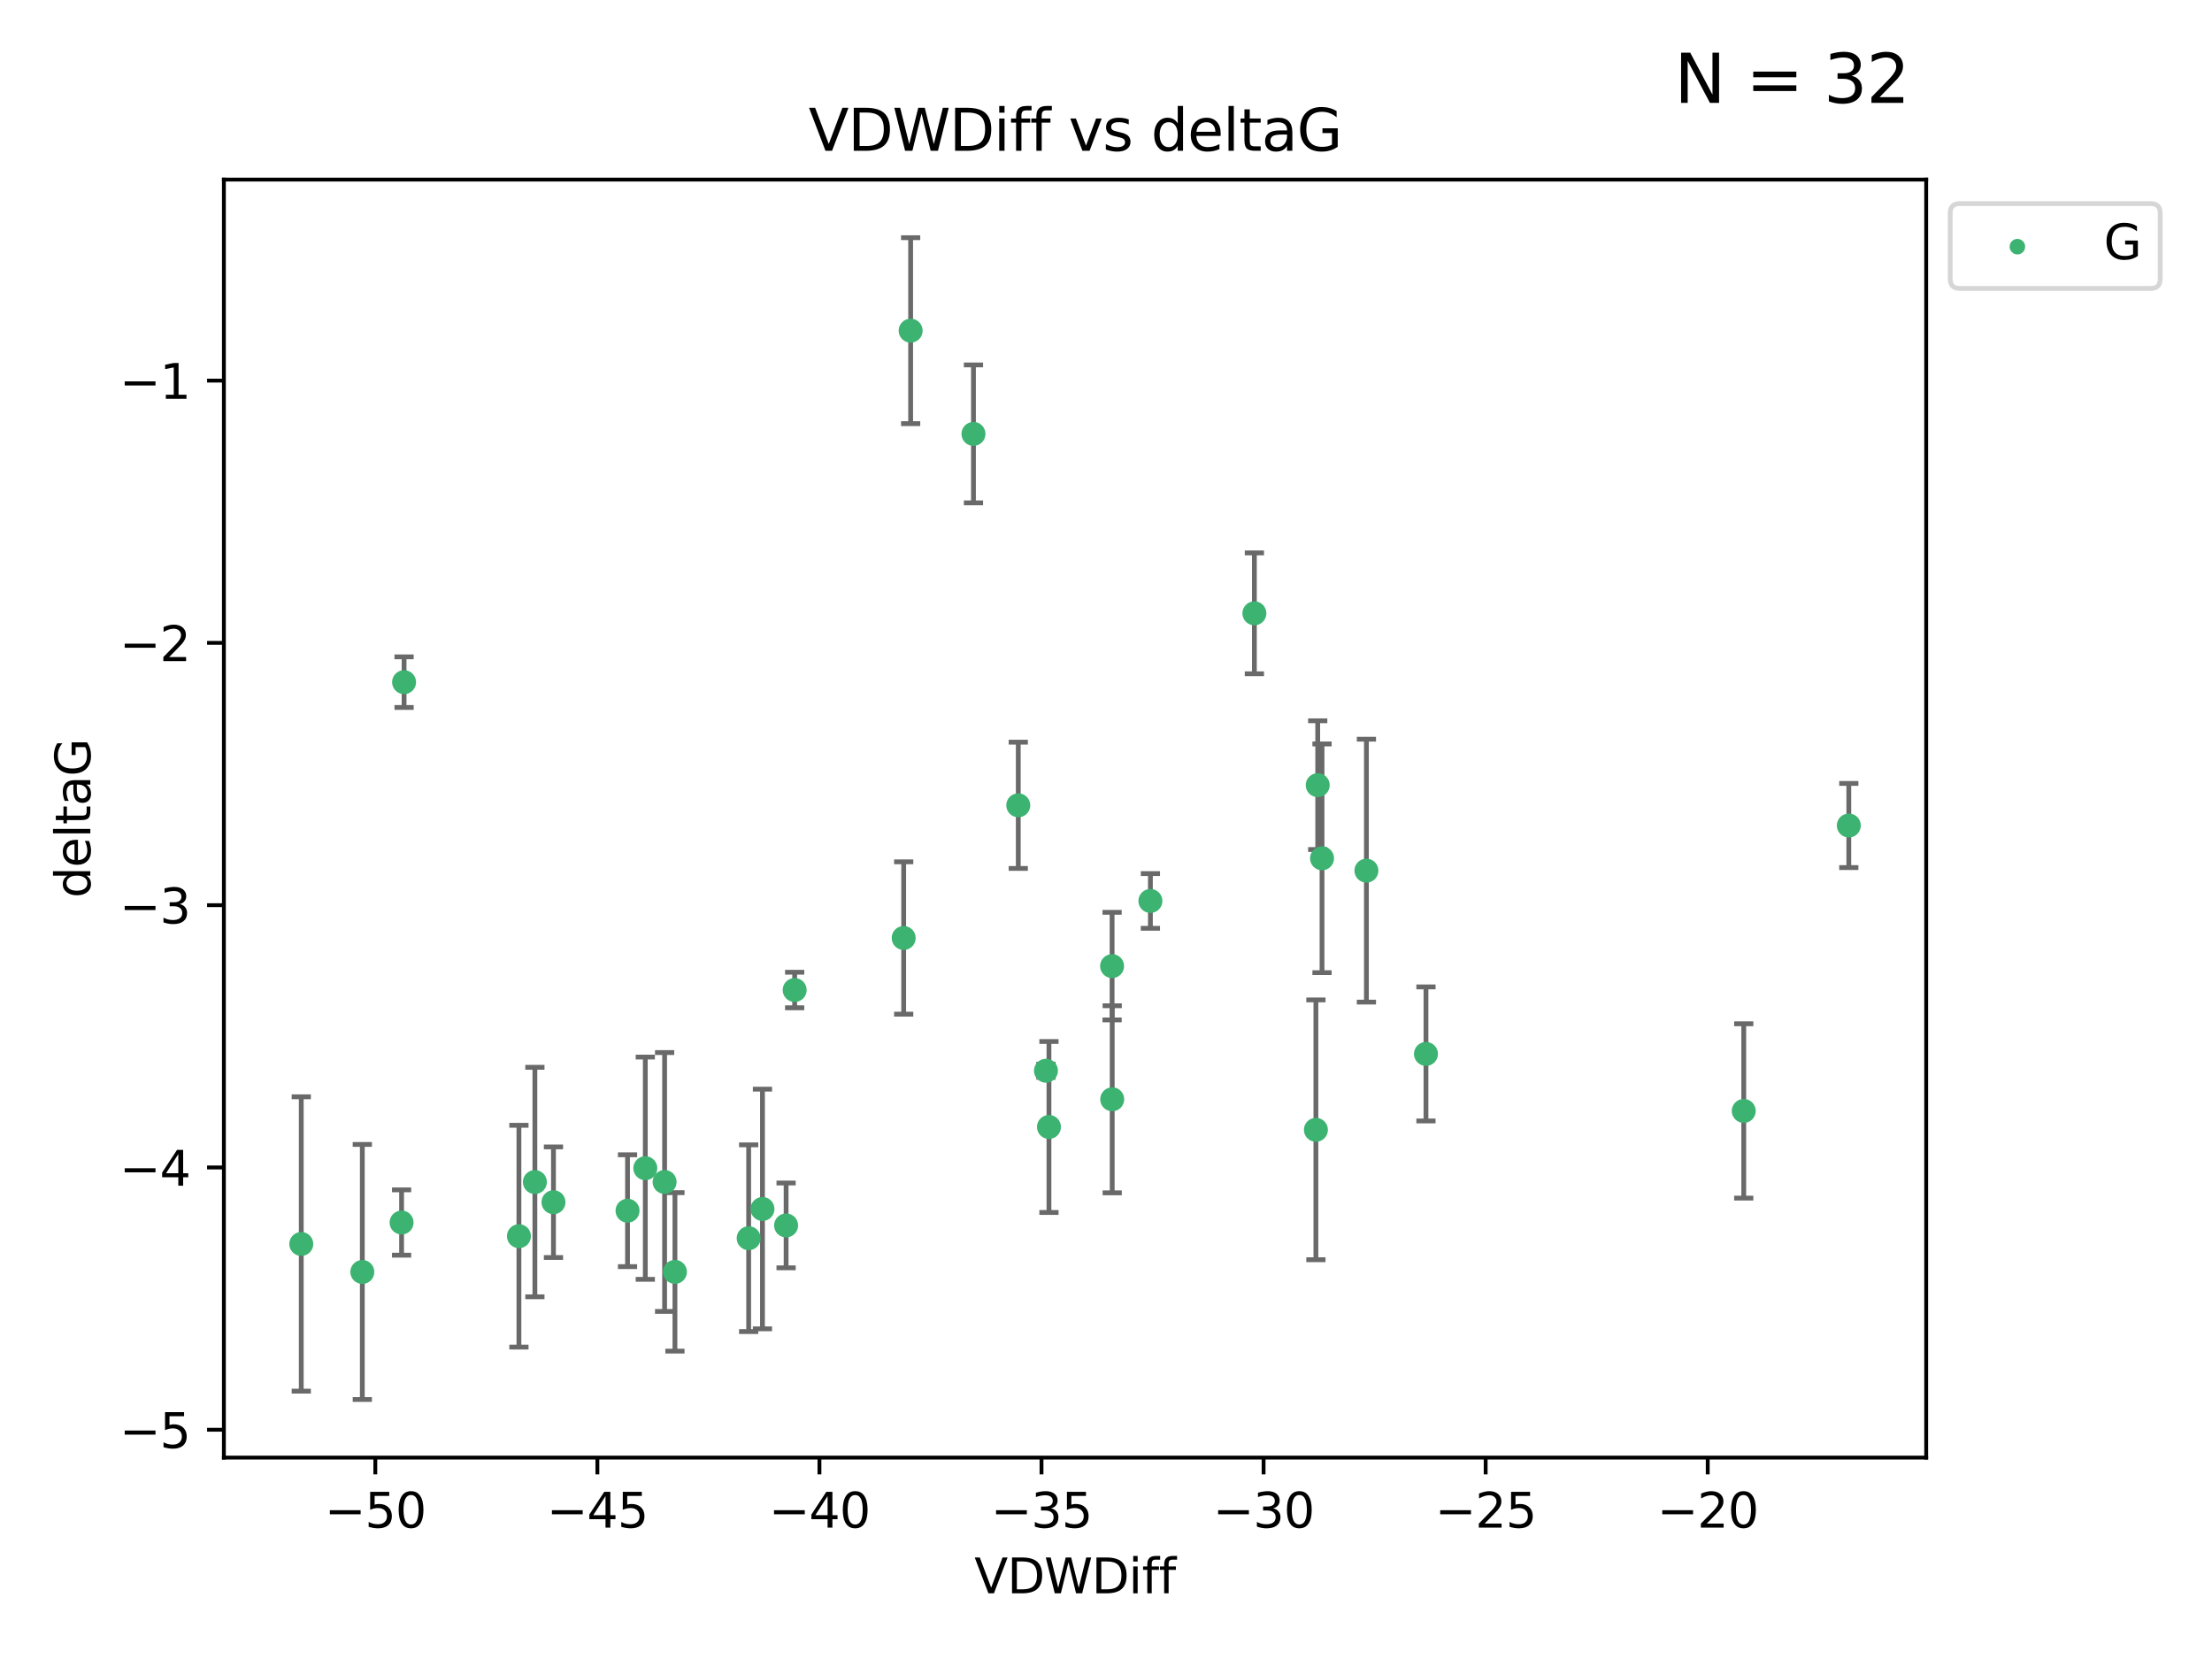 <?xml version="1.0" encoding="utf-8" standalone="no"?>
<!DOCTYPE svg PUBLIC "-//W3C//DTD SVG 1.1//EN"
  "http://www.w3.org/Graphics/SVG/1.1/DTD/svg11.dtd">
<svg xmlns:xlink="http://www.w3.org/1999/xlink" width="460.8pt" height="345.6pt" viewBox="0 0 460.8 345.6" xmlns="http://www.w3.org/2000/svg" version="1.1">
 <defs>
  <style type="text/css">*{stroke-linejoin: round; stroke-linecap: butt}</style>
 </defs>
 <g id="figure_1">
  <g id="patch_1">
   <path d="M 0 345.6 
L 460.8 345.6 
L 460.8 0 
L 0 0 
z
" style="fill: #ffffff"/>
  </g>
  <g id="axes_1">
   <g id="patch_2">
    <path d="M 46.64 303.64 
L 401.26 303.64 
L 401.26 37.411 
L 46.64 37.411 
z
" style="fill: #ffffff"/>
   </g>
   <g id="PathCollection_1">
    <defs>
     <path id="m12013fc4aa" d="M 0 1.118 
C 0.297 1.118 0.581 1 0.791 0.791 
C 1 0.581 1.118 0.297 1.118 0 
C 1.118 -0.297 1 -0.581 0.791 -0.791 
C 0.581 -1 0.297 -1.118 0 -1.118 
C -0.297 -1.118 -0.581 -1 -0.791 -0.791 
C -1 -0.581 -1.118 -0.297 -1.118 0 
C -1.118 0.297 -1 0.581 -0.791 0.791 
C -0.581 1 -0.297 1.118 0 1.118 
z
" style="stroke: #3cb371"/>
    </defs>
    <g clip-path="url(#pee8bae2ca7)">
     <use xlink:href="#m12013fc4aa" x="130.726" y="252.211" style="fill: #3cb371; stroke: #3cb371"/>
     <use xlink:href="#m12013fc4aa" x="75.477" y="264.972" style="fill: #3cb371; stroke: #3cb371"/>
     <use xlink:href="#m12013fc4aa" x="134.428" y="243.357" style="fill: #3cb371; stroke: #3cb371"/>
     <use xlink:href="#m12013fc4aa" x="62.759" y="259.141" style="fill: #3cb371; stroke: #3cb371"/>
     <use xlink:href="#m12013fc4aa" x="115.298" y="250.441" style="fill: #3cb371; stroke: #3cb371"/>
     <use xlink:href="#m12013fc4aa" x="158.836" y="251.854" style="fill: #3cb371; stroke: #3cb371"/>
     <use xlink:href="#m12013fc4aa" x="108.102" y="257.518" style="fill: #3cb371; stroke: #3cb371"/>
     <use xlink:href="#m12013fc4aa" x="138.451" y="246.229" style="fill: #3cb371; stroke: #3cb371"/>
     <use xlink:href="#m12013fc4aa" x="163.759" y="255.28" style="fill: #3cb371; stroke: #3cb371"/>
     <use xlink:href="#m12013fc4aa" x="155.96" y="257.942" style="fill: #3cb371; stroke: #3cb371"/>
     <use xlink:href="#m12013fc4aa" x="84.177" y="142.106" style="fill: #3cb371; stroke: #3cb371"/>
     <use xlink:href="#m12013fc4aa" x="189.704" y="68.883" style="fill: #3cb371; stroke: #3cb371"/>
     <use xlink:href="#m12013fc4aa" x="83.658" y="254.674" style="fill: #3cb371; stroke: #3cb371"/>
     <use xlink:href="#m12013fc4aa" x="111.427" y="246.241" style="fill: #3cb371; stroke: #3cb371"/>
     <use xlink:href="#m12013fc4aa" x="140.602" y="264.956" style="fill: #3cb371; stroke: #3cb371"/>
     <use xlink:href="#m12013fc4aa" x="218.517" y="234.768" style="fill: #3cb371; stroke: #3cb371"/>
     <use xlink:href="#m12013fc4aa" x="231.669" y="201.259" style="fill: #3cb371; stroke: #3cb371"/>
     <use xlink:href="#m12013fc4aa" x="202.79" y="90.388" style="fill: #3cb371; stroke: #3cb371"/>
     <use xlink:href="#m12013fc4aa" x="231.694" y="229.002" style="fill: #3cb371; stroke: #3cb371"/>
     <use xlink:href="#m12013fc4aa" x="261.312" y="127.765" style="fill: #3cb371; stroke: #3cb371"/>
     <use xlink:href="#m12013fc4aa" x="297.055" y="219.551" style="fill: #3cb371; stroke: #3cb371"/>
     <use xlink:href="#m12013fc4aa" x="212.125" y="167.759" style="fill: #3cb371; stroke: #3cb371"/>
     <use xlink:href="#m12013fc4aa" x="284.648" y="181.37" style="fill: #3cb371; stroke: #3cb371"/>
     <use xlink:href="#m12013fc4aa" x="165.543" y="206.24" style="fill: #3cb371; stroke: #3cb371"/>
     <use xlink:href="#m12013fc4aa" x="239.649" y="187.683" style="fill: #3cb371; stroke: #3cb371"/>
     <use xlink:href="#m12013fc4aa" x="188.254" y="195.399" style="fill: #3cb371; stroke: #3cb371"/>
     <use xlink:href="#m12013fc4aa" x="217.892" y="223.052" style="fill: #3cb371; stroke: #3cb371"/>
     <use xlink:href="#m12013fc4aa" x="275.402" y="178.803" style="fill: #3cb371; stroke: #3cb371"/>
     <use xlink:href="#m12013fc4aa" x="274.506" y="163.562" style="fill: #3cb371; stroke: #3cb371"/>
     <use xlink:href="#m12013fc4aa" x="274.127" y="235.362" style="fill: #3cb371; stroke: #3cb371"/>
     <use xlink:href="#m12013fc4aa" x="385.141" y="171.969" style="fill: #3cb371; stroke: #3cb371"/>
     <use xlink:href="#m12013fc4aa" x="363.255" y="231.428" style="fill: #3cb371; stroke: #3cb371"/>
    </g>
   </g>
   <g id="matplotlib.axis_1">
    <g id="xtick_1">
     <g id="line2d_1">
      <defs>
       <path id="m5cd8a43dd6" d="M 0 0 
L 0 3.5 
" style="stroke: #000000; stroke-width: 0.8"/>
      </defs>
      <g>
       <use xlink:href="#m5cd8a43dd6" x="78.183" y="303.64" style="stroke: #000000; stroke-width: 0.8"/>
      </g>
     </g>
     <g id="text_1">
      <!-- −50 -->
      <g transform="translate(67.631 318.238)scale(0.1 -0.1)">
       <defs>
        <path id="DejaVuSans-2212" d="M 678 2272 
L 4684 2272 
L 4684 1741 
L 678 1741 
L 678 2272 
z
" transform="scale(0.016)"/>
        <path id="DejaVuSans-35" d="M 691 4666 
L 3169 4666 
L 3169 4134 
L 1269 4134 
L 1269 2991 
Q 1406 3038 1543 3061 
Q 1681 3084 1819 3084 
Q 2600 3084 3056 2656 
Q 3513 2228 3513 1497 
Q 3513 744 3044 326 
Q 2575 -91 1722 -91 
Q 1428 -91 1123 -41 
Q 819 9 494 109 
L 494 744 
Q 775 591 1075 516 
Q 1375 441 1709 441 
Q 2250 441 2565 725 
Q 2881 1009 2881 1497 
Q 2881 1984 2565 2268 
Q 2250 2553 1709 2553 
Q 1456 2553 1204 2497 
Q 953 2441 691 2322 
L 691 4666 
z
" transform="scale(0.016)"/>
        <path id="DejaVuSans-30" d="M 2034 4250 
Q 1547 4250 1301 3770 
Q 1056 3291 1056 2328 
Q 1056 1369 1301 889 
Q 1547 409 2034 409 
Q 2525 409 2770 889 
Q 3016 1369 3016 2328 
Q 3016 3291 2770 3770 
Q 2525 4250 2034 4250 
z
M 2034 4750 
Q 2819 4750 3233 4129 
Q 3647 3509 3647 2328 
Q 3647 1150 3233 529 
Q 2819 -91 2034 -91 
Q 1250 -91 836 529 
Q 422 1150 422 2328 
Q 422 3509 836 4129 
Q 1250 4750 2034 4750 
z
" transform="scale(0.016)"/>
       </defs>
       <use xlink:href="#DejaVuSans-2212"/>
       <use xlink:href="#DejaVuSans-35" x="83.789"/>
       <use xlink:href="#DejaVuSans-30" x="147.412"/>
      </g>
     </g>
    </g>
    <g id="xtick_2">
     <g id="line2d_2">
      <g>
       <use xlink:href="#m5cd8a43dd6" x="124.445" y="303.64" style="stroke: #000000; stroke-width: 0.8"/>
      </g>
     </g>
     <g id="text_2">
      <!-- −45 -->
      <g transform="translate(113.892 318.238)scale(0.1 -0.1)">
       <defs>
        <path id="DejaVuSans-34" d="M 2419 4116 
L 825 1625 
L 2419 1625 
L 2419 4116 
z
M 2253 4666 
L 3047 4666 
L 3047 1625 
L 3713 1625 
L 3713 1100 
L 3047 1100 
L 3047 0 
L 2419 0 
L 2419 1100 
L 313 1100 
L 313 1709 
L 2253 4666 
z
" transform="scale(0.016)"/>
       </defs>
       <use xlink:href="#DejaVuSans-2212"/>
       <use xlink:href="#DejaVuSans-34" x="83.789"/>
       <use xlink:href="#DejaVuSans-35" x="147.412"/>
      </g>
     </g>
    </g>
    <g id="xtick_3">
     <g id="line2d_3">
      <g>
       <use xlink:href="#m5cd8a43dd6" x="170.706" y="303.64" style="stroke: #000000; stroke-width: 0.8"/>
      </g>
     </g>
     <g id="text_3">
      <!-- −40 -->
      <g transform="translate(160.153 318.238)scale(0.1 -0.1)">
       <use xlink:href="#DejaVuSans-2212"/>
       <use xlink:href="#DejaVuSans-34" x="83.789"/>
       <use xlink:href="#DejaVuSans-30" x="147.412"/>
      </g>
     </g>
    </g>
    <g id="xtick_4">
     <g id="line2d_4">
      <g>
       <use xlink:href="#m5cd8a43dd6" x="216.967" y="303.64" style="stroke: #000000; stroke-width: 0.8"/>
      </g>
     </g>
     <g id="text_4">
      <!-- −35 -->
      <g transform="translate(206.415 318.238)scale(0.1 -0.1)">
       <defs>
        <path id="DejaVuSans-33" d="M 2597 2516 
Q 3050 2419 3304 2112 
Q 3559 1806 3559 1356 
Q 3559 666 3084 287 
Q 2609 -91 1734 -91 
Q 1441 -91 1130 -33 
Q 819 25 488 141 
L 488 750 
Q 750 597 1062 519 
Q 1375 441 1716 441 
Q 2309 441 2620 675 
Q 2931 909 2931 1356 
Q 2931 1769 2642 2001 
Q 2353 2234 1838 2234 
L 1294 2234 
L 1294 2753 
L 1863 2753 
Q 2328 2753 2575 2939 
Q 2822 3125 2822 3475 
Q 2822 3834 2567 4026 
Q 2313 4219 1838 4219 
Q 1578 4219 1281 4162 
Q 984 4106 628 3988 
L 628 4550 
Q 988 4650 1302 4700 
Q 1616 4750 1894 4750 
Q 2613 4750 3031 4423 
Q 3450 4097 3450 3541 
Q 3450 3153 3228 2886 
Q 3006 2619 2597 2516 
z
" transform="scale(0.016)"/>
       </defs>
       <use xlink:href="#DejaVuSans-2212"/>
       <use xlink:href="#DejaVuSans-33" x="83.789"/>
       <use xlink:href="#DejaVuSans-35" x="147.412"/>
      </g>
     </g>
    </g>
    <g id="xtick_5">
     <g id="line2d_5">
      <g>
       <use xlink:href="#m5cd8a43dd6" x="263.228" y="303.64" style="stroke: #000000; stroke-width: 0.8"/>
      </g>
     </g>
     <g id="text_5">
      <!-- −30 -->
      <g transform="translate(252.676 318.238)scale(0.1 -0.1)">
       <use xlink:href="#DejaVuSans-2212"/>
       <use xlink:href="#DejaVuSans-33" x="83.789"/>
       <use xlink:href="#DejaVuSans-30" x="147.412"/>
      </g>
     </g>
    </g>
    <g id="xtick_6">
     <g id="line2d_6">
      <g>
       <use xlink:href="#m5cd8a43dd6" x="309.489" y="303.64" style="stroke: #000000; stroke-width: 0.8"/>
      </g>
     </g>
     <g id="text_6">
      <!-- −25 -->
      <g transform="translate(298.937 318.238)scale(0.1 -0.1)">
       <defs>
        <path id="DejaVuSans-32" d="M 1228 531 
L 3431 531 
L 3431 0 
L 469 0 
L 469 531 
Q 828 903 1448 1529 
Q 2069 2156 2228 2338 
Q 2531 2678 2651 2914 
Q 2772 3150 2772 3378 
Q 2772 3750 2511 3984 
Q 2250 4219 1831 4219 
Q 1534 4219 1204 4116 
Q 875 4013 500 3803 
L 500 4441 
Q 881 4594 1212 4672 
Q 1544 4750 1819 4750 
Q 2544 4750 2975 4387 
Q 3406 4025 3406 3419 
Q 3406 3131 3298 2873 
Q 3191 2616 2906 2266 
Q 2828 2175 2409 1742 
Q 1991 1309 1228 531 
z
" transform="scale(0.016)"/>
       </defs>
       <use xlink:href="#DejaVuSans-2212"/>
       <use xlink:href="#DejaVuSans-32" x="83.789"/>
       <use xlink:href="#DejaVuSans-35" x="147.412"/>
      </g>
     </g>
    </g>
    <g id="xtick_7">
     <g id="line2d_7">
      <g>
       <use xlink:href="#m5cd8a43dd6" x="355.75" y="303.64" style="stroke: #000000; stroke-width: 0.8"/>
      </g>
     </g>
     <g id="text_7">
      <!-- −20 -->
      <g transform="translate(345.198 318.238)scale(0.1 -0.1)">
       <use xlink:href="#DejaVuSans-2212"/>
       <use xlink:href="#DejaVuSans-32" x="83.789"/>
       <use xlink:href="#DejaVuSans-30" x="147.412"/>
      </g>
     </g>
    </g>
    <g id="text_8">
     <!-- VDWDiff -->
     <g transform="translate(202.977 331.917)scale(0.1 -0.1)">
      <defs>
       <path id="DejaVuSans-56" d="M 1831 0 
L 50 4666 
L 709 4666 
L 2188 738 
L 3669 4666 
L 4325 4666 
L 2547 0 
L 1831 0 
z
" transform="scale(0.016)"/>
       <path id="DejaVuSans-44" d="M 1259 4147 
L 1259 519 
L 2022 519 
Q 2988 519 3436 956 
Q 3884 1394 3884 2338 
Q 3884 3275 3436 3711 
Q 2988 4147 2022 4147 
L 1259 4147 
z
M 628 4666 
L 1925 4666 
Q 3281 4666 3915 4102 
Q 4550 3538 4550 2338 
Q 4550 1131 3912 565 
Q 3275 0 1925 0 
L 628 0 
L 628 4666 
z
" transform="scale(0.016)"/>
       <path id="DejaVuSans-57" d="M 213 4666 
L 850 4666 
L 1831 722 
L 2809 4666 
L 3519 4666 
L 4500 722 
L 5478 4666 
L 6119 4666 
L 4947 0 
L 4153 0 
L 3169 4050 
L 2175 0 
L 1381 0 
L 213 4666 
z
" transform="scale(0.016)"/>
       <path id="DejaVuSans-69" d="M 603 3500 
L 1178 3500 
L 1178 0 
L 603 0 
L 603 3500 
z
M 603 4863 
L 1178 4863 
L 1178 4134 
L 603 4134 
L 603 4863 
z
" transform="scale(0.016)"/>
       <path id="DejaVuSans-66" d="M 2375 4863 
L 2375 4384 
L 1825 4384 
Q 1516 4384 1395 4259 
Q 1275 4134 1275 3809 
L 1275 3500 
L 2222 3500 
L 2222 3053 
L 1275 3053 
L 1275 0 
L 697 0 
L 697 3053 
L 147 3053 
L 147 3500 
L 697 3500 
L 697 3744 
Q 697 4328 969 4595 
Q 1241 4863 1831 4863 
L 2375 4863 
z
" transform="scale(0.016)"/>
      </defs>
      <use xlink:href="#DejaVuSans-56"/>
      <use xlink:href="#DejaVuSans-44" x="68.408"/>
      <use xlink:href="#DejaVuSans-57" x="145.41"/>
      <use xlink:href="#DejaVuSans-44" x="244.287"/>
      <use xlink:href="#DejaVuSans-69" x="321.289"/>
      <use xlink:href="#DejaVuSans-66" x="349.072"/>
      <use xlink:href="#DejaVuSans-66" x="384.277"/>
     </g>
    </g>
   </g>
   <g id="matplotlib.axis_2">
    <g id="ytick_1">
     <g id="line2d_8">
      <defs>
       <path id="m85327e9413" d="M 0 0 
L -3.5 0 
" style="stroke: #000000; stroke-width: 0.8"/>
      </defs>
      <g>
       <use xlink:href="#m85327e9413" x="46.64" y="297.844" style="stroke: #000000; stroke-width: 0.8"/>
      </g>
     </g>
     <g id="text_9">
      <!-- −5 -->
      <g transform="translate(24.898 301.643)scale(0.1 -0.1)">
       <use xlink:href="#DejaVuSans-2212"/>
       <use xlink:href="#DejaVuSans-35" x="83.789"/>
      </g>
     </g>
    </g>
    <g id="ytick_2">
     <g id="line2d_9">
      <g>
       <use xlink:href="#m85327e9413" x="46.64" y="243.204" style="stroke: #000000; stroke-width: 0.8"/>
      </g>
     </g>
     <g id="text_10">
      <!-- −4 -->
      <g transform="translate(24.898 247.003)scale(0.1 -0.1)">
       <use xlink:href="#DejaVuSans-2212"/>
       <use xlink:href="#DejaVuSans-34" x="83.789"/>
      </g>
     </g>
    </g>
    <g id="ytick_3">
     <g id="line2d_10">
      <g>
       <use xlink:href="#m85327e9413" x="46.64" y="188.564" style="stroke: #000000; stroke-width: 0.8"/>
      </g>
     </g>
     <g id="text_11">
      <!-- −3 -->
      <g transform="translate(24.898 192.364)scale(0.1 -0.1)">
       <use xlink:href="#DejaVuSans-2212"/>
       <use xlink:href="#DejaVuSans-33" x="83.789"/>
      </g>
     </g>
    </g>
    <g id="ytick_4">
     <g id="line2d_11">
      <g>
       <use xlink:href="#m85327e9413" x="46.64" y="133.924" style="stroke: #000000; stroke-width: 0.8"/>
      </g>
     </g>
     <g id="text_12">
      <!-- −2 -->
      <g transform="translate(24.898 137.724)scale(0.1 -0.1)">
       <use xlink:href="#DejaVuSans-2212"/>
       <use xlink:href="#DejaVuSans-32" x="83.789"/>
      </g>
     </g>
    </g>
    <g id="ytick_5">
     <g id="line2d_12">
      <g>
       <use xlink:href="#m85327e9413" x="46.64" y="79.284" style="stroke: #000000; stroke-width: 0.8"/>
      </g>
     </g>
     <g id="text_13">
      <!-- −1 -->
      <g transform="translate(24.898 83.084)scale(0.1 -0.1)">
       <defs>
        <path id="DejaVuSans-31" d="M 794 531 
L 1825 531 
L 1825 4091 
L 703 3866 
L 703 4441 
L 1819 4666 
L 2450 4666 
L 2450 531 
L 3481 531 
L 3481 0 
L 794 0 
L 794 531 
z
" transform="scale(0.016)"/>
       </defs>
       <use xlink:href="#DejaVuSans-2212"/>
       <use xlink:href="#DejaVuSans-31" x="83.789"/>
      </g>
     </g>
    </g>
    <g id="text_14">
     <!-- deltaG -->
     <g transform="translate(18.818 187.064)rotate(-90)scale(0.1 -0.1)">
      <defs>
       <path id="DejaVuSans-64" d="M 2906 2969 
L 2906 4863 
L 3481 4863 
L 3481 0 
L 2906 0 
L 2906 525 
Q 2725 213 2448 61 
Q 2172 -91 1784 -91 
Q 1150 -91 751 415 
Q 353 922 353 1747 
Q 353 2572 751 3078 
Q 1150 3584 1784 3584 
Q 2172 3584 2448 3432 
Q 2725 3281 2906 2969 
z
M 947 1747 
Q 947 1113 1208 752 
Q 1469 391 1925 391 
Q 2381 391 2643 752 
Q 2906 1113 2906 1747 
Q 2906 2381 2643 2742 
Q 2381 3103 1925 3103 
Q 1469 3103 1208 2742 
Q 947 2381 947 1747 
z
" transform="scale(0.016)"/>
       <path id="DejaVuSans-65" d="M 3597 1894 
L 3597 1613 
L 953 1613 
Q 991 1019 1311 708 
Q 1631 397 2203 397 
Q 2534 397 2845 478 
Q 3156 559 3463 722 
L 3463 178 
Q 3153 47 2828 -22 
Q 2503 -91 2169 -91 
Q 1331 -91 842 396 
Q 353 884 353 1716 
Q 353 2575 817 3079 
Q 1281 3584 2069 3584 
Q 2775 3584 3186 3129 
Q 3597 2675 3597 1894 
z
M 3022 2063 
Q 3016 2534 2758 2815 
Q 2500 3097 2075 3097 
Q 1594 3097 1305 2825 
Q 1016 2553 972 2059 
L 3022 2063 
z
" transform="scale(0.016)"/>
       <path id="DejaVuSans-6c" d="M 603 4863 
L 1178 4863 
L 1178 0 
L 603 0 
L 603 4863 
z
" transform="scale(0.016)"/>
       <path id="DejaVuSans-74" d="M 1172 4494 
L 1172 3500 
L 2356 3500 
L 2356 3053 
L 1172 3053 
L 1172 1153 
Q 1172 725 1289 603 
Q 1406 481 1766 481 
L 2356 481 
L 2356 0 
L 1766 0 
Q 1100 0 847 248 
Q 594 497 594 1153 
L 594 3053 
L 172 3053 
L 172 3500 
L 594 3500 
L 594 4494 
L 1172 4494 
z
" transform="scale(0.016)"/>
       <path id="DejaVuSans-61" d="M 2194 1759 
Q 1497 1759 1228 1600 
Q 959 1441 959 1056 
Q 959 750 1161 570 
Q 1363 391 1709 391 
Q 2188 391 2477 730 
Q 2766 1069 2766 1631 
L 2766 1759 
L 2194 1759 
z
M 3341 1997 
L 3341 0 
L 2766 0 
L 2766 531 
Q 2569 213 2275 61 
Q 1981 -91 1556 -91 
Q 1019 -91 701 211 
Q 384 513 384 1019 
Q 384 1609 779 1909 
Q 1175 2209 1959 2209 
L 2766 2209 
L 2766 2266 
Q 2766 2663 2505 2880 
Q 2244 3097 1772 3097 
Q 1472 3097 1187 3025 
Q 903 2953 641 2809 
L 641 3341 
Q 956 3463 1253 3523 
Q 1550 3584 1831 3584 
Q 2591 3584 2966 3190 
Q 3341 2797 3341 1997 
z
" transform="scale(0.016)"/>
       <path id="DejaVuSans-47" d="M 3809 666 
L 3809 1919 
L 2778 1919 
L 2778 2438 
L 4434 2438 
L 4434 434 
Q 4069 175 3628 42 
Q 3188 -91 2688 -91 
Q 1594 -91 976 548 
Q 359 1188 359 2328 
Q 359 3472 976 4111 
Q 1594 4750 2688 4750 
Q 3144 4750 3555 4637 
Q 3966 4525 4313 4306 
L 4313 3634 
Q 3963 3931 3569 4081 
Q 3175 4231 2741 4231 
Q 1884 4231 1454 3753 
Q 1025 3275 1025 2328 
Q 1025 1384 1454 906 
Q 1884 428 2741 428 
Q 3075 428 3337 486 
Q 3600 544 3809 666 
z
" transform="scale(0.016)"/>
      </defs>
      <use xlink:href="#DejaVuSans-64"/>
      <use xlink:href="#DejaVuSans-65" x="63.477"/>
      <use xlink:href="#DejaVuSans-6c" x="125"/>
      <use xlink:href="#DejaVuSans-74" x="152.783"/>
      <use xlink:href="#DejaVuSans-61" x="191.992"/>
      <use xlink:href="#DejaVuSans-47" x="253.271"/>
     </g>
    </g>
   </g>
   <g id="LineCollection_1">
    <path d="M 130.726 263.861 
L 130.726 240.561 
" clip-path="url(#pee8bae2ca7)" style="fill: none; stroke: #696969"/>
    <path d="M 75.477 291.539 
L 75.477 238.405 
" clip-path="url(#pee8bae2ca7)" style="fill: none; stroke: #696969"/>
    <path d="M 134.428 266.51 
L 134.428 220.204 
" clip-path="url(#pee8bae2ca7)" style="fill: none; stroke: #696969"/>
    <path d="M 62.759 289.801 
L 62.759 228.482 
" clip-path="url(#pee8bae2ca7)" style="fill: none; stroke: #696969"/>
    <path d="M 115.298 261.962 
L 115.298 238.92 
" clip-path="url(#pee8bae2ca7)" style="fill: none; stroke: #696969"/>
    <path d="M 158.836 276.82 
L 158.836 226.888 
" clip-path="url(#pee8bae2ca7)" style="fill: none; stroke: #696969"/>
    <path d="M 108.102 280.619 
L 108.102 234.417 
" clip-path="url(#pee8bae2ca7)" style="fill: none; stroke: #696969"/>
    <path d="M 138.451 273.192 
L 138.451 219.267 
" clip-path="url(#pee8bae2ca7)" style="fill: none; stroke: #696969"/>
    <path d="M 163.759 264.116 
L 163.759 246.445 
" clip-path="url(#pee8bae2ca7)" style="fill: none; stroke: #696969"/>
    <path d="M 155.96 277.391 
L 155.96 238.493 
" clip-path="url(#pee8bae2ca7)" style="fill: none; stroke: #696969"/>
    <path d="M 84.177 147.375 
L 84.177 136.837 
" clip-path="url(#pee8bae2ca7)" style="fill: none; stroke: #696969"/>
    <path d="M 189.704 88.254 
L 189.704 49.513 
" clip-path="url(#pee8bae2ca7)" style="fill: none; stroke: #696969"/>
    <path d="M 83.658 261.477 
L 83.658 247.87 
" clip-path="url(#pee8bae2ca7)" style="fill: none; stroke: #696969"/>
    <path d="M 111.427 270.142 
L 111.427 222.34 
" clip-path="url(#pee8bae2ca7)" style="fill: none; stroke: #696969"/>
    <path d="M 140.602 281.463 
L 140.602 248.45 
" clip-path="url(#pee8bae2ca7)" style="fill: none; stroke: #696969"/>
    <path d="M 218.517 252.578 
L 218.517 216.959 
" clip-path="url(#pee8bae2ca7)" style="fill: none; stroke: #696969"/>
    <path d="M 231.669 212.466 
L 231.669 190.051 
" clip-path="url(#pee8bae2ca7)" style="fill: none; stroke: #696969"/>
    <path d="M 202.79 104.757 
L 202.79 76.018 
" clip-path="url(#pee8bae2ca7)" style="fill: none; stroke: #696969"/>
    <path d="M 231.694 248.489 
L 231.694 209.516 
" clip-path="url(#pee8bae2ca7)" style="fill: none; stroke: #696969"/>
    <path d="M 261.312 140.357 
L 261.312 115.174 
" clip-path="url(#pee8bae2ca7)" style="fill: none; stroke: #696969"/>
    <path d="M 297.055 233.511 
L 297.055 205.59 
" clip-path="url(#pee8bae2ca7)" style="fill: none; stroke: #696969"/>
    <path d="M 212.125 180.911 
L 212.125 154.608 
" clip-path="url(#pee8bae2ca7)" style="fill: none; stroke: #696969"/>
    <path d="M 284.648 208.753 
L 284.648 153.986 
" clip-path="url(#pee8bae2ca7)" style="fill: none; stroke: #696969"/>
    <path d="M 165.543 209.94 
L 165.543 202.541 
" clip-path="url(#pee8bae2ca7)" style="fill: none; stroke: #696969"/>
    <path d="M 239.649 193.382 
L 239.649 181.984 
" clip-path="url(#pee8bae2ca7)" style="fill: none; stroke: #696969"/>
    <path d="M 188.254 211.267 
L 188.254 179.53 
" clip-path="url(#pee8bae2ca7)" style="fill: none; stroke: #696969"/>
    <path d="M 217.892 224.416 
L 217.892 221.688 
" clip-path="url(#pee8bae2ca7)" style="fill: none; stroke: #696969"/>
    <path d="M 275.402 202.627 
L 275.402 154.978 
" clip-path="url(#pee8bae2ca7)" style="fill: none; stroke: #696969"/>
    <path d="M 274.506 176.973 
L 274.506 150.151 
" clip-path="url(#pee8bae2ca7)" style="fill: none; stroke: #696969"/>
    <path d="M 274.127 262.421 
L 274.127 208.303 
" clip-path="url(#pee8bae2ca7)" style="fill: none; stroke: #696969"/>
    <path d="M 385.141 180.734 
L 385.141 163.205 
" clip-path="url(#pee8bae2ca7)" style="fill: none; stroke: #696969"/>
    <path d="M 363.255 249.586 
L 363.255 213.27 
" clip-path="url(#pee8bae2ca7)" style="fill: none; stroke: #696969"/>
   </g>
   <g id="line2d_13">
    <defs>
     <path id="mb4026865ec" d="M 2 0 
L -2 -0 
" style="stroke: #696969"/>
    </defs>
    <g clip-path="url(#pee8bae2ca7)">
     <use xlink:href="#mb4026865ec" x="130.726" y="263.861" style="fill: #696969; stroke: #696969"/>
     <use xlink:href="#mb4026865ec" x="75.477" y="291.539" style="fill: #696969; stroke: #696969"/>
     <use xlink:href="#mb4026865ec" x="134.428" y="266.51" style="fill: #696969; stroke: #696969"/>
     <use xlink:href="#mb4026865ec" x="62.759" y="289.801" style="fill: #696969; stroke: #696969"/>
     <use xlink:href="#mb4026865ec" x="115.298" y="261.962" style="fill: #696969; stroke: #696969"/>
     <use xlink:href="#mb4026865ec" x="158.836" y="276.82" style="fill: #696969; stroke: #696969"/>
     <use xlink:href="#mb4026865ec" x="108.102" y="280.619" style="fill: #696969; stroke: #696969"/>
     <use xlink:href="#mb4026865ec" x="138.451" y="273.192" style="fill: #696969; stroke: #696969"/>
     <use xlink:href="#mb4026865ec" x="163.759" y="264.116" style="fill: #696969; stroke: #696969"/>
     <use xlink:href="#mb4026865ec" x="155.96" y="277.391" style="fill: #696969; stroke: #696969"/>
     <use xlink:href="#mb4026865ec" x="84.177" y="147.375" style="fill: #696969; stroke: #696969"/>
     <use xlink:href="#mb4026865ec" x="189.704" y="88.254" style="fill: #696969; stroke: #696969"/>
     <use xlink:href="#mb4026865ec" x="83.658" y="261.477" style="fill: #696969; stroke: #696969"/>
     <use xlink:href="#mb4026865ec" x="111.427" y="270.142" style="fill: #696969; stroke: #696969"/>
     <use xlink:href="#mb4026865ec" x="140.602" y="281.463" style="fill: #696969; stroke: #696969"/>
     <use xlink:href="#mb4026865ec" x="218.517" y="252.578" style="fill: #696969; stroke: #696969"/>
     <use xlink:href="#mb4026865ec" x="231.669" y="212.466" style="fill: #696969; stroke: #696969"/>
     <use xlink:href="#mb4026865ec" x="202.79" y="104.757" style="fill: #696969; stroke: #696969"/>
     <use xlink:href="#mb4026865ec" x="231.694" y="248.489" style="fill: #696969; stroke: #696969"/>
     <use xlink:href="#mb4026865ec" x="261.312" y="140.357" style="fill: #696969; stroke: #696969"/>
     <use xlink:href="#mb4026865ec" x="297.055" y="233.511" style="fill: #696969; stroke: #696969"/>
     <use xlink:href="#mb4026865ec" x="212.125" y="180.911" style="fill: #696969; stroke: #696969"/>
     <use xlink:href="#mb4026865ec" x="284.648" y="208.753" style="fill: #696969; stroke: #696969"/>
     <use xlink:href="#mb4026865ec" x="165.543" y="209.94" style="fill: #696969; stroke: #696969"/>
     <use xlink:href="#mb4026865ec" x="239.649" y="193.382" style="fill: #696969; stroke: #696969"/>
     <use xlink:href="#mb4026865ec" x="188.254" y="211.267" style="fill: #696969; stroke: #696969"/>
     <use xlink:href="#mb4026865ec" x="217.892" y="224.416" style="fill: #696969; stroke: #696969"/>
     <use xlink:href="#mb4026865ec" x="275.402" y="202.627" style="fill: #696969; stroke: #696969"/>
     <use xlink:href="#mb4026865ec" x="274.506" y="176.973" style="fill: #696969; stroke: #696969"/>
     <use xlink:href="#mb4026865ec" x="274.127" y="262.421" style="fill: #696969; stroke: #696969"/>
     <use xlink:href="#mb4026865ec" x="385.141" y="180.734" style="fill: #696969; stroke: #696969"/>
     <use xlink:href="#mb4026865ec" x="363.255" y="249.586" style="fill: #696969; stroke: #696969"/>
    </g>
   </g>
   <g id="line2d_14">
    <g clip-path="url(#pee8bae2ca7)">
     <use xlink:href="#mb4026865ec" x="130.726" y="240.561" style="fill: #696969; stroke: #696969"/>
     <use xlink:href="#mb4026865ec" x="75.477" y="238.405" style="fill: #696969; stroke: #696969"/>
     <use xlink:href="#mb4026865ec" x="134.428" y="220.204" style="fill: #696969; stroke: #696969"/>
     <use xlink:href="#mb4026865ec" x="62.759" y="228.482" style="fill: #696969; stroke: #696969"/>
     <use xlink:href="#mb4026865ec" x="115.298" y="238.92" style="fill: #696969; stroke: #696969"/>
     <use xlink:href="#mb4026865ec" x="158.836" y="226.888" style="fill: #696969; stroke: #696969"/>
     <use xlink:href="#mb4026865ec" x="108.102" y="234.417" style="fill: #696969; stroke: #696969"/>
     <use xlink:href="#mb4026865ec" x="138.451" y="219.267" style="fill: #696969; stroke: #696969"/>
     <use xlink:href="#mb4026865ec" x="163.759" y="246.445" style="fill: #696969; stroke: #696969"/>
     <use xlink:href="#mb4026865ec" x="155.96" y="238.493" style="fill: #696969; stroke: #696969"/>
     <use xlink:href="#mb4026865ec" x="84.177" y="136.837" style="fill: #696969; stroke: #696969"/>
     <use xlink:href="#mb4026865ec" x="189.704" y="49.513" style="fill: #696969; stroke: #696969"/>
     <use xlink:href="#mb4026865ec" x="83.658" y="247.87" style="fill: #696969; stroke: #696969"/>
     <use xlink:href="#mb4026865ec" x="111.427" y="222.34" style="fill: #696969; stroke: #696969"/>
     <use xlink:href="#mb4026865ec" x="140.602" y="248.45" style="fill: #696969; stroke: #696969"/>
     <use xlink:href="#mb4026865ec" x="218.517" y="216.959" style="fill: #696969; stroke: #696969"/>
     <use xlink:href="#mb4026865ec" x="231.669" y="190.051" style="fill: #696969; stroke: #696969"/>
     <use xlink:href="#mb4026865ec" x="202.79" y="76.018" style="fill: #696969; stroke: #696969"/>
     <use xlink:href="#mb4026865ec" x="231.694" y="209.516" style="fill: #696969; stroke: #696969"/>
     <use xlink:href="#mb4026865ec" x="261.312" y="115.174" style="fill: #696969; stroke: #696969"/>
     <use xlink:href="#mb4026865ec" x="297.055" y="205.59" style="fill: #696969; stroke: #696969"/>
     <use xlink:href="#mb4026865ec" x="212.125" y="154.608" style="fill: #696969; stroke: #696969"/>
     <use xlink:href="#mb4026865ec" x="284.648" y="153.986" style="fill: #696969; stroke: #696969"/>
     <use xlink:href="#mb4026865ec" x="165.543" y="202.541" style="fill: #696969; stroke: #696969"/>
     <use xlink:href="#mb4026865ec" x="239.649" y="181.984" style="fill: #696969; stroke: #696969"/>
     <use xlink:href="#mb4026865ec" x="188.254" y="179.53" style="fill: #696969; stroke: #696969"/>
     <use xlink:href="#mb4026865ec" x="217.892" y="221.688" style="fill: #696969; stroke: #696969"/>
     <use xlink:href="#mb4026865ec" x="275.402" y="154.978" style="fill: #696969; stroke: #696969"/>
     <use xlink:href="#mb4026865ec" x="274.506" y="150.151" style="fill: #696969; stroke: #696969"/>
     <use xlink:href="#mb4026865ec" x="274.127" y="208.303" style="fill: #696969; stroke: #696969"/>
     <use xlink:href="#mb4026865ec" x="385.141" y="163.205" style="fill: #696969; stroke: #696969"/>
     <use xlink:href="#mb4026865ec" x="363.255" y="213.27" style="fill: #696969; stroke: #696969"/>
    </g>
   </g>
   <g id="line2d_15">
    <defs>
     <path id="m054563ad64" d="M 0 2 
C 0.53 2 1.039 1.789 1.414 1.414 
C 1.789 1.039 2 0.53 2 0 
C 2 -0.53 1.789 -1.039 1.414 -1.414 
C 1.039 -1.789 0.53 -2 0 -2 
C -0.53 -2 -1.039 -1.789 -1.414 -1.414 
C -1.789 -1.039 -2 -0.53 -2 0 
C -2 0.53 -1.789 1.039 -1.414 1.414 
C -1.039 1.789 -0.53 2 0 2 
z
" style="stroke: #3cb371"/>
    </defs>
    <g clip-path="url(#pee8bae2ca7)">
     <use xlink:href="#m054563ad64" x="130.726" y="252.211" style="fill: #3cb371; stroke: #3cb371"/>
     <use xlink:href="#m054563ad64" x="75.477" y="264.972" style="fill: #3cb371; stroke: #3cb371"/>
     <use xlink:href="#m054563ad64" x="134.428" y="243.357" style="fill: #3cb371; stroke: #3cb371"/>
     <use xlink:href="#m054563ad64" x="62.759" y="259.141" style="fill: #3cb371; stroke: #3cb371"/>
     <use xlink:href="#m054563ad64" x="115.298" y="250.441" style="fill: #3cb371; stroke: #3cb371"/>
     <use xlink:href="#m054563ad64" x="158.836" y="251.854" style="fill: #3cb371; stroke: #3cb371"/>
     <use xlink:href="#m054563ad64" x="108.102" y="257.518" style="fill: #3cb371; stroke: #3cb371"/>
     <use xlink:href="#m054563ad64" x="138.451" y="246.229" style="fill: #3cb371; stroke: #3cb371"/>
     <use xlink:href="#m054563ad64" x="163.759" y="255.28" style="fill: #3cb371; stroke: #3cb371"/>
     <use xlink:href="#m054563ad64" x="155.96" y="257.942" style="fill: #3cb371; stroke: #3cb371"/>
     <use xlink:href="#m054563ad64" x="84.177" y="142.106" style="fill: #3cb371; stroke: #3cb371"/>
     <use xlink:href="#m054563ad64" x="189.704" y="68.883" style="fill: #3cb371; stroke: #3cb371"/>
     <use xlink:href="#m054563ad64" x="83.658" y="254.674" style="fill: #3cb371; stroke: #3cb371"/>
     <use xlink:href="#m054563ad64" x="111.427" y="246.241" style="fill: #3cb371; stroke: #3cb371"/>
     <use xlink:href="#m054563ad64" x="140.602" y="264.956" style="fill: #3cb371; stroke: #3cb371"/>
     <use xlink:href="#m054563ad64" x="218.517" y="234.768" style="fill: #3cb371; stroke: #3cb371"/>
     <use xlink:href="#m054563ad64" x="231.669" y="201.259" style="fill: #3cb371; stroke: #3cb371"/>
     <use xlink:href="#m054563ad64" x="202.79" y="90.388" style="fill: #3cb371; stroke: #3cb371"/>
     <use xlink:href="#m054563ad64" x="231.694" y="229.002" style="fill: #3cb371; stroke: #3cb371"/>
     <use xlink:href="#m054563ad64" x="261.312" y="127.765" style="fill: #3cb371; stroke: #3cb371"/>
     <use xlink:href="#m054563ad64" x="297.055" y="219.551" style="fill: #3cb371; stroke: #3cb371"/>
     <use xlink:href="#m054563ad64" x="212.125" y="167.759" style="fill: #3cb371; stroke: #3cb371"/>
     <use xlink:href="#m054563ad64" x="284.648" y="181.37" style="fill: #3cb371; stroke: #3cb371"/>
     <use xlink:href="#m054563ad64" x="165.543" y="206.24" style="fill: #3cb371; stroke: #3cb371"/>
     <use xlink:href="#m054563ad64" x="239.649" y="187.683" style="fill: #3cb371; stroke: #3cb371"/>
     <use xlink:href="#m054563ad64" x="188.254" y="195.399" style="fill: #3cb371; stroke: #3cb371"/>
     <use xlink:href="#m054563ad64" x="217.892" y="223.052" style="fill: #3cb371; stroke: #3cb371"/>
     <use xlink:href="#m054563ad64" x="275.402" y="178.803" style="fill: #3cb371; stroke: #3cb371"/>
     <use xlink:href="#m054563ad64" x="274.506" y="163.562" style="fill: #3cb371; stroke: #3cb371"/>
     <use xlink:href="#m054563ad64" x="274.127" y="235.362" style="fill: #3cb371; stroke: #3cb371"/>
     <use xlink:href="#m054563ad64" x="385.141" y="171.969" style="fill: #3cb371; stroke: #3cb371"/>
     <use xlink:href="#m054563ad64" x="363.255" y="231.428" style="fill: #3cb371; stroke: #3cb371"/>
    </g>
   </g>
   <g id="patch_3">
    <path d="M 46.64 303.64 
L 46.64 37.411 
" style="fill: none; stroke: #000000; stroke-width: 0.8; stroke-linejoin: miter; stroke-linecap: square"/>
   </g>
   <g id="patch_4">
    <path d="M 401.26 303.64 
L 401.26 37.411 
" style="fill: none; stroke: #000000; stroke-width: 0.8; stroke-linejoin: miter; stroke-linecap: square"/>
   </g>
   <g id="patch_5">
    <path d="M 46.64 303.64 
L 401.26 303.64 
" style="fill: none; stroke: #000000; stroke-width: 0.8; stroke-linejoin: miter; stroke-linecap: square"/>
   </g>
   <g id="patch_6">
    <path d="M 46.64 37.411 
L 401.26 37.411 
" style="fill: none; stroke: #000000; stroke-width: 0.8; stroke-linejoin: miter; stroke-linecap: square"/>
   </g>
   <g id="text_15">
    <!-- N = 32 -->
    <g transform="translate(348.795 21.426)scale(0.14 -0.14)">
     <defs>
      <path id="DejaVuSans-4e" d="M 628 4666 
L 1478 4666 
L 3547 763 
L 3547 4666 
L 4159 4666 
L 4159 0 
L 3309 0 
L 1241 3903 
L 1241 0 
L 628 0 
L 628 4666 
z
" transform="scale(0.016)"/>
      <path id="DejaVuSans-20" transform="scale(0.016)"/>
      <path id="DejaVuSans-3d" d="M 678 2906 
L 4684 2906 
L 4684 2381 
L 678 2381 
L 678 2906 
z
M 678 1631 
L 4684 1631 
L 4684 1100 
L 678 1100 
L 678 1631 
z
" transform="scale(0.016)"/>
     </defs>
     <use xlink:href="#DejaVuSans-4e"/>
     <use xlink:href="#DejaVuSans-20" x="74.805"/>
     <use xlink:href="#DejaVuSans-3d" x="106.592"/>
     <use xlink:href="#DejaVuSans-20" x="190.381"/>
     <use xlink:href="#DejaVuSans-33" x="222.168"/>
     <use xlink:href="#DejaVuSans-32" x="285.791"/>
    </g>
   </g>
   <g id="text_16">
    <!-- VDWDiff vs deltaG -->
    <g transform="translate(168.445 31.411)scale(0.12 -0.12)">
     <defs>
      <path id="DejaVuSans-76" d="M 191 3500 
L 800 3500 
L 1894 563 
L 2988 3500 
L 3597 3500 
L 2284 0 
L 1503 0 
L 191 3500 
z
" transform="scale(0.016)"/>
      <path id="DejaVuSans-73" d="M 2834 3397 
L 2834 2853 
Q 2591 2978 2328 3040 
Q 2066 3103 1784 3103 
Q 1356 3103 1142 2972 
Q 928 2841 928 2578 
Q 928 2378 1081 2264 
Q 1234 2150 1697 2047 
L 1894 2003 
Q 2506 1872 2764 1633 
Q 3022 1394 3022 966 
Q 3022 478 2636 193 
Q 2250 -91 1575 -91 
Q 1294 -91 989 -36 
Q 684 19 347 128 
L 347 722 
Q 666 556 975 473 
Q 1284 391 1588 391 
Q 1994 391 2212 530 
Q 2431 669 2431 922 
Q 2431 1156 2273 1281 
Q 2116 1406 1581 1522 
L 1381 1569 
Q 847 1681 609 1914 
Q 372 2147 372 2553 
Q 372 3047 722 3315 
Q 1072 3584 1716 3584 
Q 2034 3584 2315 3537 
Q 2597 3491 2834 3397 
z
" transform="scale(0.016)"/>
     </defs>
     <use xlink:href="#DejaVuSans-56"/>
     <use xlink:href="#DejaVuSans-44" x="68.408"/>
     <use xlink:href="#DejaVuSans-57" x="145.41"/>
     <use xlink:href="#DejaVuSans-44" x="244.287"/>
     <use xlink:href="#DejaVuSans-69" x="321.289"/>
     <use xlink:href="#DejaVuSans-66" x="349.072"/>
     <use xlink:href="#DejaVuSans-66" x="384.277"/>
     <use xlink:href="#DejaVuSans-20" x="419.482"/>
     <use xlink:href="#DejaVuSans-76" x="451.27"/>
     <use xlink:href="#DejaVuSans-73" x="510.449"/>
     <use xlink:href="#DejaVuSans-20" x="562.549"/>
     <use xlink:href="#DejaVuSans-64" x="594.336"/>
     <use xlink:href="#DejaVuSans-65" x="657.812"/>
     <use xlink:href="#DejaVuSans-6c" x="719.336"/>
     <use xlink:href="#DejaVuSans-74" x="747.119"/>
     <use xlink:href="#DejaVuSans-61" x="786.328"/>
     <use xlink:href="#DejaVuSans-47" x="847.607"/>
    </g>
   </g>
   <g id="legend_1">
    <g id="patch_7">
     <path d="M 408.26 60.089 
L 448.008 60.089 
Q 450.008 60.089 450.008 58.089 
L 450.008 44.411 
Q 450.008 42.411 448.008 42.411 
L 408.26 42.411 
Q 406.26 42.411 406.26 44.411 
L 406.26 58.089 
Q 406.26 60.089 408.26 60.089 
z
" style="fill: #ffffff; opacity: 0.8; stroke: #cccccc; stroke-linejoin: miter"/>
    </g>
    <g id="PathCollection_2">
     <g>
      <use xlink:href="#m12013fc4aa" x="420.26" y="51.385" style="fill: #3cb371; stroke: #3cb371"/>
     </g>
    </g>
    <g id="text_17">
     <!-- G -->
     <g transform="translate(438.26 54.01)scale(0.1 -0.1)">
      <use xlink:href="#DejaVuSans-47"/>
     </g>
    </g>
   </g>
  </g>
 </g>
 <defs>
  <clipPath id="pee8bae2ca7">
   <rect x="46.64" y="37.411" width="354.62" height="266.229"/>
  </clipPath>
 </defs>
</svg>

